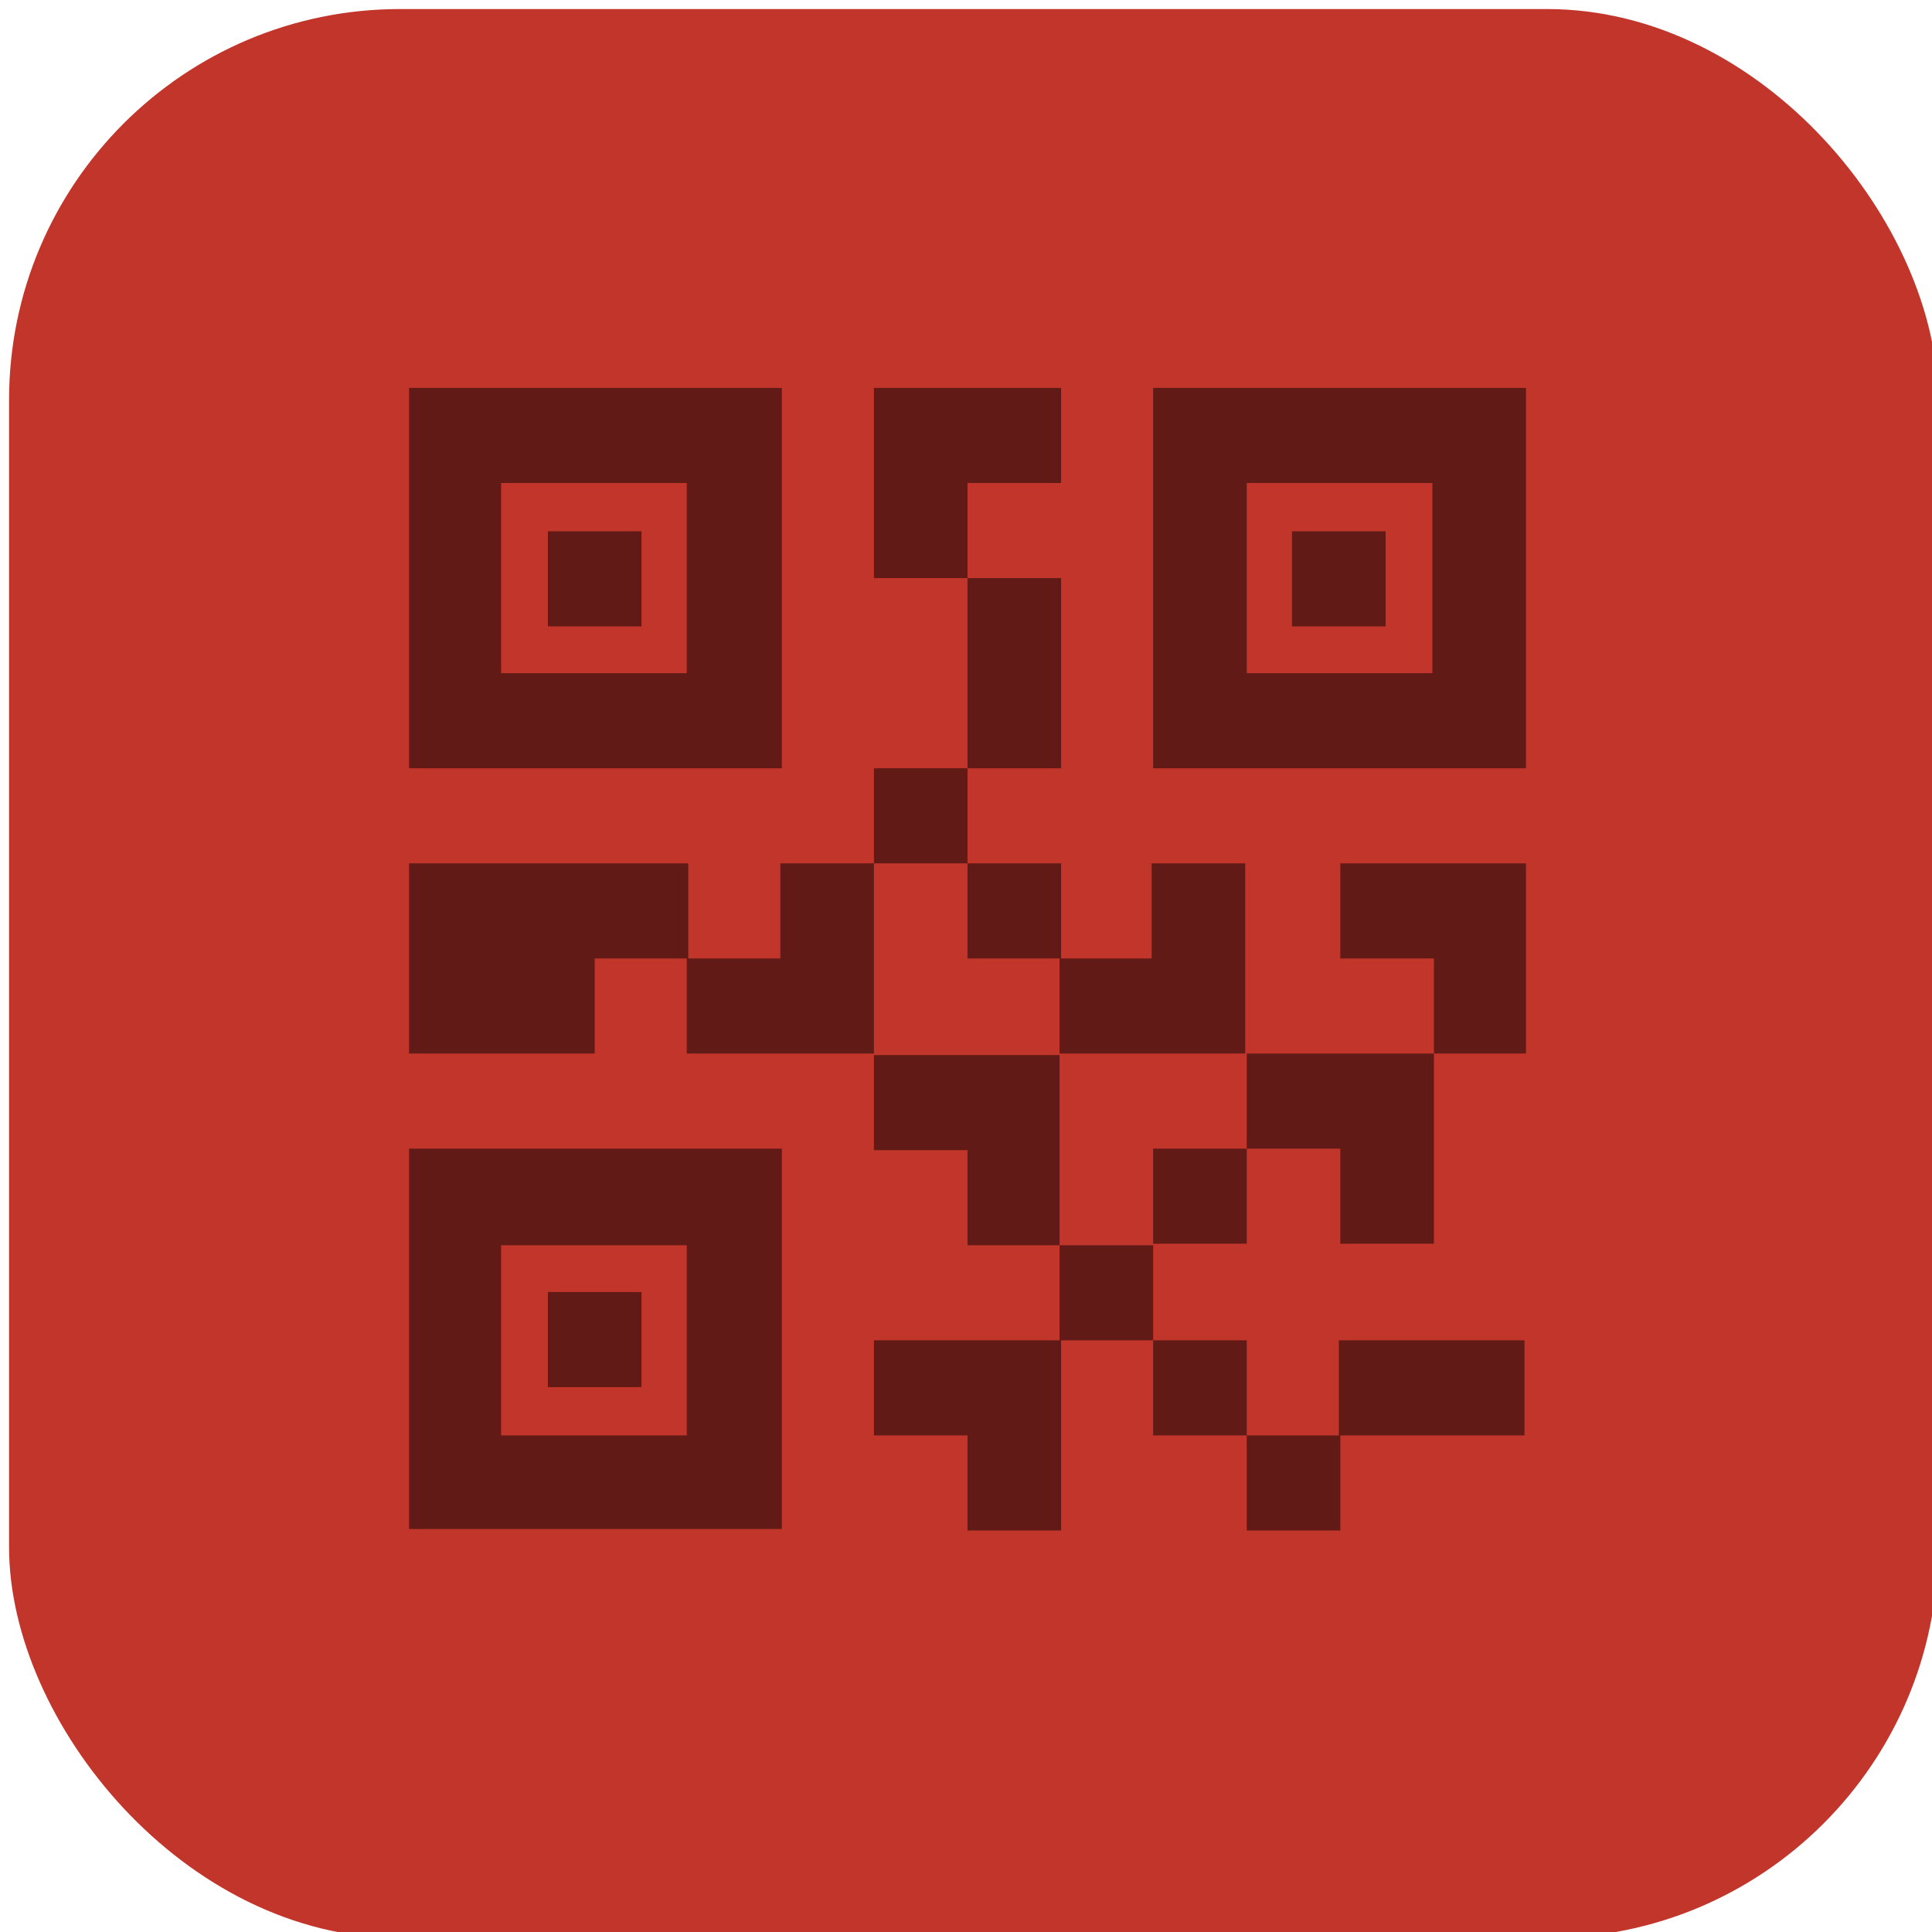 <?xml version="1.0" encoding="UTF-8"?>
<svg id="_图层_1" data-name="图层_1" xmlns="http://www.w3.org/2000/svg" version="1.1" viewBox="0 0 128 128" width="48" height="48">
  <!-- Generator: Adobe Illustrator 29.0.1, SVG Export Plug-In . SVG Version: 2.1.0 Build 192)  -->
  <defs>
    <style>
      .st0 {
        fill: #008b00;
      }

      .st1 {
        fill: #67da25;
      }

      .st2 {
        fill: #4cdb5d;
      }

      .st3, .st4, .st5, .st6, .st7, .st8, .st9 {
        isolation: isolate;
      }

      .st3, .st5, .st7, .st8 {
        opacity: .2;
      }

      .st3, .st10, .st8 {
        display: none;
      }

      .st11, .st7, .st8, .st9 {
        fill: #fff;
      }

      .st4, .st9 {
        opacity: .1;
      }

      .st6 {
        opacity: .5;
      }

      .st12 {
        fill: #31ae3e;
      }

      .st13 {
        fill: #c2352a;
      }

      .st14 {
        fill: #00cc5c;
      }
    </style>
  </defs>
  <rect class="st13" x=".6" y=".6" width="127.8" height="127.8" rx="25.9" ry="25.9"/>
  <g class="st10">
    <path class="st3" d="M27.7,27.8h77.5s4.5,0,4.5,4.4v57.3l-13,13.2H19.3s-4.5,0-4.5-4.4v-57.3l13-13.2Z"/>
    <path class="st14" d="M27.7,26.3h77.5s4.5,0,4.5,4.4v57.3l-13,13.2H19.3s-4.5,0-4.5-4.4v-57.3l13-13.2Z"/>
    <path class="st5" d="M74.9,45v9.4h-6.3v4.7h6.3v12.8c0,8.8,3.2,12.1,8.8,12.1h7v-6.2h-6.3c-3.1,0-3.2-2.1-3.2-6.5v-12.2h9.5v-4.7h-9.5v-9.4h-6.3ZM49.7,43.5c-12.6,0-15.9,7-15.9,20.2s3.3,20.4,15.9,20.4h3.6l5.2,8.8,6.1-2.2-4.9-8.8c4.7-2.2,5.8-9.3,5.8-18.2,0-13.2-3.2-20.2-15.7-20.2ZM49.6,49.7c7.7,0,9.5,5.5,9.5,14.5,0,9-1.7,13.6-9.5,13.6s-9.5-4.5-9.5-13.6,1.9-14.5,9.5-14.5Z"/>
    <path class="st11" d="M74.9,43.4v9.4h-6.3v4.7h6.3v12.8c0,8.8,3.2,12.1,8.8,12.1h7v-6.2h-6.3c-3.1,0-3.2-2.1-3.2-6.5v-12.2h9.5v-4.7h-9.5v-9.4h-6.3ZM49.7,42c-12.6,0-15.9,7-15.9,20.2s3.3,20.4,15.9,20.4h3.6l5.2,8.8,6.1-2.2-4.9-8.8c4.7-2.2,5.8-9.3,5.8-18.2,0-13.2-3.2-20.2-15.7-20.2ZM49.6,48.1c7.7,0,9.5,5.5,9.5,14.5,0,9-1.7,13.6-9.5,13.6s-9.5-4.5-9.5-13.6,1.9-14.5,9.5-14.5Z"/>
    <path class="st8" d="M27.7,26.3l-13,13.2v1.6l13-13.2h77.5s4.5,0,4.5,4.4v-1.6c0-4.4-4.5-4.4-4.5-4.4H27.7Z"/>
  </g>
  <g class="st10">
    <path class="st5" d="M31.8,28.6c-.8,0-1.6.4-2.2,1l-11.8,13c-.3.4-.6.9-.7,1.3h0c0,.3-.1.6-.1.9v49.6c0,3.2,2,5.8,3.8,6.7s3.4.9,3.4.9h70.4c.8,0,1.6-.4,2.2-1l11.8-13s0,0,0-.1c.2-.3.4-.6.6-1,0,0,0,0,0,0h0c.1-.3.2-.7.2-1.1v-49.6c0-3.2-2-5.8-3.8-6.7-1.8-.9-3.4-.9-3.4-.9H31.8Z"/>
    <path class="st2" d="M31.8,27c-.8,0-1.6.4-2.2,1l-11.8,13c-.5.6-.9,1.4-.9,2.2l9.1,24.7c1.1,3-4.7,24.2-3,25.2s9.3-4.2,9.3-4.2l57.2,2.3c.8,0,3.8-1.7,4.4-2.3l14.6-2.5c.5-.6.9-1.4.9-2.2v-49.6c0-3.2-2-5.8-3.8-6.7-1.8-.9-3.4-.9-3.4-.9H31.8Z"/>
    <path class="st12" d="M17.1,42.3c0,.3-.1.6-.1.9v49.6c0,3.2,2,5.8,3.8,6.7,1.8.9,3.4.9,3.4.9h70.4c.8,0,1.6-.4,2.2-1l11.8-13c.3-.3.5-.7.7-1.2L17.1,42.3Z"/>
    <path class="st4" d="M17.1,42.3c0,.3-.1.6-.1.9v1.7c0-.3,0-.6.1-.9l91.3,42.5h.1c.3-.5.5-.9.7-1.3L17.1,42.3Z"/>
    <path class="st5" d="M58.3,45.3l-11,40h6.9l2.4-10h13.3l2.4,10h6.9l-11-40h-9.9ZM63.2,52.3l4.8,16.4h-9.6l4.8-16.4Z"/>
    <path class="st11" d="M58.3,43.6l-11,40h6.9l2.4-10h13.3l2.4,10h6.9l-11-40h-9.9ZM63.2,50.6l4.8,16.4h-9.6l4.8-16.4Z"/>
    <path class="st7" d="M31.8,27c-.8,0-1.6.4-2.2,1l-11.8,13c-.5.6-.9,1.4-.9,2.2l.2.5c.1-.4.4-.8.7-1.1l11.8-13c.6-.6,1.4-1,2.2-1h70.4s1.7,0,3.4.9c1.8.9,3.8,3.4,3.8,6.7v-1.7c0-3.2-2-5.8-3.8-6.7-1.8-.9-3.4-.9-3.4-.9H31.8Z"/>
  </g>
  <g class="st10">
    <ellipse class="st5" cx="64.1" cy="65.3" rx="37.9" ry="38"/>
    <ellipse class="st0" cx="64.1" cy="63.9" rx="37.9" ry="38"/>
    <ellipse class="st5" cx="66.8" cy="62.5" rx="29.8" ry="29.9"/>
    <ellipse class="st11" cx="66.8" cy="61.2" rx="29.8" ry="29.9"/>
    <path class="st1" d="M58.7,43.5v35.3l29.8-17.7-29.8-17.7Z"/>
    <path class="st9" d="M64.1,25.9c-20.9,0-37.9,17-37.9,38,0,.2,0,.4,0,.7.4-20.7,17.2-37.3,37.8-37.3,20.5,0,37.3,16.4,37.8,37,0-.1,0-.2,0-.3,0-21-17-38-37.9-38Z"/>
  </g>
  <g class="st10">
    <path class="st14" d="M56.2,25.9c-.8,0-1.6.7-1.7,1.5l-1.6,8.1c-3,1.1-5.7,2.7-8.2,4.6l-8.1-2.7c-.8-.3-1.9,0-2.3.8l-7.8,13.2c-.4.8-.3,1.8.4,2.4l6.5,5.5c-.2,1.5-.4,3-.4,4.5s.1,3,.4,4.5l-6.5,5.5c-.7.6-.9,1.6-.4,2.4l7.8,13.2c.5.7,1.5,1.1,2.3.8l8.1-2.7c2.4,1.9,5.2,3.5,8.2,4.6l1.6,8.1c.2.9,1,1.5,1.9,1.5h15.6c.9,0,1.7-.7,1.9-1.5l1.6-8.1c3-1.1,5.7-2.7,8.2-4.6l8.1,2.7c.8.3,1.9,0,2.3-.8l7.8-13.2c.4-.8.3-1.8-.4-2.4l-6.5-5.5c.2-1.5.4-3,.4-4.5s-.1-3-.4-4.5l6.5-5.5c.7-.6.9-1.6.4-2.4l-7.8-13.2c-.5-.7-1.5-1.1-2.3-.8l-8.1,2.7c-2.4-1.9-5.2-3.5-8.2-4.6l-1.6-8.1c-.2-.9-1-1.5-1.9-1.5h-15.6c0,0-.1,0-.2,0h0Z"/>
    <path class="st7" d="M56.2,25.9h0c-.8,0-1.6.8-1.7,1.5l-1.6,8.1c-3,1.1-5.7,2.7-8.2,4.6l-8.1-2.7c-.8-.3-1.9,0-2.3.8l-7.8,13.2c-.3.5-.3,1.1,0,1.6,0,0,0-.2,0-.2l7.8-13.2c.5-.7,1.5-1.1,2.3-.8l8.1,2.7c2.4-1.9,5.2-3.4,8.2-4.6l1.6-8.1c.2-.8.9-1.5,1.7-1.5h0c0,0,.1,0,.2,0h15.6c.9,0,1.7.7,1.9,1.5l1.6,8.1c3,1.1,5.7,2.7,8.2,4.6l8.1-2.7c.8-.3,1.9,0,2.3.8l7.8,13.2c0,0,0,.2,0,.2.2-.5.2-1.1,0-1.6l-7.8-13.2c-.5-.7-1.5-1.1-2.3-.8l-8.1,2.7c-2.4-1.9-5.2-3.5-8.2-4.6l-1.6-8.1c-.2-.9-1-1.5-1.9-1.5h-15.6c0,0-.1,0-.2,0ZM33.2,60.6c-.1,1.1-.2,2.2-.2,3.3s0,.5,0,.7c0-1.3.1-2.6.3-3.8h-.1ZM95.1,60.6h-.1c.2,1.4.3,2.7.3,4,0-.2,0-.4,0-.7,0-1.1,0-2.2-.2-3.3ZM95.1,68.5c0,.4,0,.8-.1,1.2l6.5,5.5c.2.2.4.5.5.8.3-.7,0-1.6-.5-2.1l-6.3-5.4ZM33.2,68.5l-6.3,5.4c-.6.5-.8,1.4-.5,2.1.1-.3.3-.6.5-.8l6.5-5.5c0-.4-.1-.8-.1-1.2Z"/>
    <path class="st5" d="M102,53.1c-.1.3-.3.6-.5.8l-6.5,5.5c0,.4,0,.8.1,1.2l6.3-5.4c.6-.5.8-1.4.5-2.1h0ZM26.3,53.1c-.3.7,0,1.6.5,2.1l6.3,5.4c0-.4,0-.8.1-1.2l-6.5-5.5c-.2-.2-.4-.5-.5-.8h0ZM33,64.6c0,.2,0,.4,0,.7,0,1.1,0,2.2.2,3.3h.1c-.2-1.4-.3-2.7-.3-4h0ZM95.3,64.6c0,1.3-.1,2.6-.3,3.8h.1c.1-1,.2-2,.2-3.2s0-.5,0-.7ZM26.3,76.1c-.2.5-.2,1.1,0,1.6l7.8,13.2c.5.7,1.5,1.1,2.3.8l8.1-2.7c2.4,1.9,5.2,3.5,8.2,4.6l1.6,8.1c.2.9,1,1.5,1.9,1.5h15.6c.9,0,1.7-.7,1.9-1.5l1.6-8.1c3-1.1,5.7-2.7,8.2-4.6l8.1,2.7c.8.3,1.9,0,2.3-.8l7.8-13.2c.3-.5.3-1.1,0-1.6,0,0,0,.2,0,.2l-7.8,13.2c-.5.7-1.5,1.1-2.3.8l-8.1-2.7c-2.4,1.9-5.2,3.4-8.2,4.6l-1.6,8.1c-.2.9-1,1.5-1.9,1.5h-15.6c-.9,0-1.7-.7-1.9-1.5l-1.6-8.1c-3-1.1-5.7-2.7-8.2-4.6l-8.1,2.7c-.8.3-1.9,0-2.3-.8l-7.8-13.2c0,0,0-.2,0-.2h0Z"/>
    <path class="st5" d="M75.3,47.6v8.2h-5.6v4.1h5.6v11.2c0,7.7,2.8,10.6,7.8,10.6h6.1v-5.4h-5.5c-2.7,0-2.8-1.8-2.8-5.7v-10.6h8.4v-4.1h-8.4v-8.2h-5.6ZM53.1,46.3c-11.1,0-14,6.1-14,17.6s2.9,17.7,14,17.7h3.2l4.6,7.7,5.3-1.9-4.3-7.7c4.1-1.9,5.1-8.1,5.1-15.8,0-11.5-2.8-17.6-13.9-17.6ZM53,51.7c6.7,0,8.3,4.8,8.3,12.6,0,7.9-1.5,11.8-8.3,11.8s-8.4-3.9-8.4-11.8,1.6-12.6,8.4-12.6Z"/>
    <path class="st11" d="M75.3,46.2v8.2h-5.6v4.1h5.6v11.2c0,7.7,2.8,10.6,7.8,10.6h6.1v-5.4h-5.5c-2.7,0-2.8-1.8-2.8-5.7v-10.6h8.4v-4.1h-8.4v-8.2h-5.6ZM53.1,44.9c-11.1,0-14,6.1-14,17.6s2.9,17.7,14,17.7h3.2l4.6,7.7,5.3-1.9-4.3-7.7c4.1-1.9,5.1-8.1,5.1-15.8,0-11.5-2.8-17.6-13.9-17.6ZM53,50.3c6.7,0,8.3,4.8,8.3,12.6,0,7.9-1.5,11.8-8.3,11.8s-8.4-3.9-8.4-11.8,1.6-12.6,8.4-12.6Z"/>
  </g>
  <g class="st10">
    <path class="st5" d="M35.2,27.5c-.8,0-1.5.4-2.1,1l-10.9,13.1c-.3.4-.5.9-.6,1.4h0c0,.3-.1.6-.1.9v49.9c0,3.3,1.9,5.8,3.5,6.7s3.2.9,3.2.9h65.3c.8,0,1.5-.4,2.1-1l10.9-13.1s0,0,0-.1c.2-.3.4-.6.5-1,0,0,0,0,0,0h0c.1-.3.2-.7.2-1.1v-49.9c0-3.3-1.9-5.8-3.5-6.7-1.6-.9-3.2-.9-3.2-.9H35.2Z"/>
    <path class="st2" d="M35.2,25.9c-.8,0-1.5.4-2.1,1l-10.9,13.1c-.5.6-.8,1.4-.8,2.3l8.4,24.9c1,3.1-4.4,24.4-2.8,25.3s8.7-4.2,8.7-4.2l53.1,2.3c.8,0,3.5-1.7,4.1-2.3l13.5-2.5c.5-.6.8-1.4.8-2.3v-49.9c0-3.3-1.9-5.8-3.5-6.7-1.6-.9-3.2-.9-3.2-.9H35.2Z"/>
    <path class="st12" d="M21.6,41.3c0,.3-.1.6-.1.9v49.9c0,3.3,1.9,5.8,3.5,6.7,1.6.9,3.2.9,3.2.9h65.3c.8,0,1.5-.4,2.1-1l10.9-13.1c.3-.3.5-.7.6-1.2L21.6,41.3Z"/>
    <path class="st4" d="M21.6,41.3c0,.3-.1.6-.1.9v1.7c0-.3,0-.6.1-.9l84.8,42.8h.1c.3-.5.5-.9.6-1.3L21.6,41.3Z"/>
    <path class="st5" d="M83.1,44.3c-7.1,0-12.9,6.5-12.9,14.6v11.2c0,8.1,5.7,14.6,12.9,14.6h2c2.1,0,4.1-.6,5.9-1.6v-5.1h-7.8c-3.9,0-6.9-3.4-6.9-7.8v-11.2c0-4.5,3-7.8,6.9-7.8h7.8v-5.1c-1.8-1-3.7-1.6-5.9-1.6h-2ZM50.1,44.4c-6.8,0-12.4,6.5-12.4,14.5v11.1c0,8,5.5,14.5,12.4,14.5h1.9c.5,0,1.1,0,1.6-.1l3.9,6.9,4.9-2.8-3.4-6.5c3.2-2.6,5.4-7,5.4-11.9v-11.1c0-8-5.5-14.5-12.4-14.5h-1.9ZM50.1,51.1h1.8c3.7,0,6.5,3.4,6.5,7.8v11.2c0,4.5-2.8,7.8-6.5,7.8h-1.8c-3.7,0-6.5-3.4-6.5-7.8v-11.2c0-4.5,2.8-7.8,6.5-7.8h0Z"/>
    <path class="st11" d="M83.1,42.6c-7.1,0-12.9,6.5-12.9,14.6v11.2c0,8.1,5.7,14.6,12.9,14.6h2c2.1,0,4.1-.6,5.9-1.6v-5.1h-7.8c-3.9,0-6.9-3.4-6.9-7.8v-11.2c0-4.5,3-7.8,6.9-7.8h7.8v-5.1c-1.8-1-3.7-1.6-5.9-1.6h-2ZM50.1,42.7c-6.8,0-12.4,6.5-12.4,14.5v11.1c0,8,5.5,14.5,12.4,14.5h1.9c.5,0,1.1,0,1.6-.1l3.9,6.9,4.9-2.8-3.4-6.5c3.2-2.6,5.4-7,5.4-11.9v-11.1c0-8-5.5-14.5-12.4-14.5h-1.9ZM50.1,49.4h1.8c3.7,0,6.5,3.4,6.5,7.8v11.2c0,4.5-2.8,7.8-6.5,7.8h-1.8c-3.7,0-6.5-3.4-6.5-7.8v-11.2c0-4.5,2.8-7.8,6.5-7.8Z"/>
    <path class="st7" d="M35.2,25.9c-.8,0-1.5.4-2.1,1l-10.9,13.1c-.3.4-.5.9-.6,1.4h0c0,.3-.1.6-.1.9v1.7c0-.3,0-.6.1-.9h0c.1-.5.3-1,.6-1.3l10.9-13.1c.5-.6,1.3-1,2.1-1h65.3s1.5,0,3.2.9c1.6.9,3.5,3.5,3.5,6.7v-1.7c0-3.3-1.9-5.8-3.5-6.7-1.6-.9-3.2-.9-3.2-.9H35.2Z"/>
  </g>
  <g class="st10">
    <path class="st5" d="M33.2,27.5c-.8,0-1.6.4-2.2,1l-11.7,13.1c-.3.4-.5.9-.7,1.4h0c0,.3-.1.6-.1.9v50c0,3.3,2,5.8,3.7,6.8s3.4.9,3.4.9h69.7c.8,0,1.6-.4,2.2-1l11.7-13.1s0,0,0-.1c.2-.3.4-.7.6-1,0,0,0,0,0,0h0c.1-.3.2-.7.2-1.1v-50c0-3.3-2-5.8-3.7-6.7-1.7-.9-3.4-.9-3.4-.9H33.2Z"/>
    <path class="st2" d="M33.2,25.9c-.8,0-1.6.4-2.2,1l-11.7,13.1c-.5.6-.8,1.4-.8,2.3l9,24.9c1.1,3.1-4.7,24.5-3,25.4s9.2-4.2,9.2-4.2l56.7,2.3c.8,0,3.8-1.7,4.4-2.3l14.4-2.5c.5-.6.8-1.4.8-2.3v-50.1c0-3.3-2-5.8-3.7-6.7-1.7-.9-3.4-.9-3.4-.9H33.2Z"/>
    <path class="st12" d="M18.7,41.3c0,.3-.1.6-.1.9v50c0,3.3,2,5.8,3.7,6.8,1.7.9,3.4.9,3.4.9h69.7c.8,0,1.6-.4,2.2-1l11.7-13.1c.3-.3.5-.7.7-1.2L18.7,41.3Z"/>
    <path class="st4" d="M18.7,41.3c0,.3-.1.6-.1.9v1.7c0-.3,0-.6.1-.9l90.5,42.9h.1c.3-.5.5-.9.7-1.3L18.7,41.3Z"/>
    <path class="st7" d="M33.2,25.9c-.8,0-1.6.4-2.2,1l-11.7,13.1c-.3.4-.5.9-.7,1.4h0c0,.3-.1.6-.1.9v1.7c0-.3,0-.6.1-.9h0c.1-.5.3-1,.7-1.3l11.7-13.1c.6-.6,1.4-1,2.2-1h69.7s1.7,0,3.4.9c1.7.9,3.7,3.5,3.7,6.7v-1.7c0-3.3-2-5.8-3.7-6.7-1.7-.9-3.4-.9-3.4-.9H33.2Z"/>
    <path class="st5" d="M35.9,44.4v40.4h15.2c7.3,0,13.2-6.5,13.2-14.6v-11.2c0-8.1-5.9-14.6-13.2-14.6h-15.2ZM64.3,44.4l12,40.4h6.6l12-40.4h-6.6l-8.7,29.2-8.7-29.2h-6.6ZM42.2,51.1h8.9c4,0,6.9,3.4,6.9,7.9v11.2c0,4.5-2.8,7.9-6.9,7.9h-8.9v-26.9Z"/>
    <path class="st11" d="M35.9,42.7v40.4h15.2c7.3,0,13.2-6.5,13.2-14.6v-11.2c0-8.1-5.9-14.6-13.2-14.6h-15.2ZM64.3,42.7l12,40.4h6.6l12-40.4h-6.6l-8.7,29.2-8.7-29.2h-6.6ZM42.2,49.4h8.9c4,0,6.9,3.4,6.9,7.9v11.2c0,4.5-2.8,7.9-6.9,7.9h-8.9v-26.9Z"/>
  </g>
  <g class="st10">
    <path class="st5" d="M32.1,27.5c-.8,0-1.6.4-2.2,1l-11.7,13.1c-.3.4-.6.9-.7,1.4h0c0,.3-.1.6-.1.9v50.2c0,3.3,2,5.8,3.7,6.8s3.4.9,3.4.9h70c.8,0,1.6-.4,2.2-1l11.7-13.1s0,0,0-.1c.2-.3.4-.7.6-1,0,0,0,0,0,0h0c.1-.3.2-.7.2-1.1v-50.2c0-3.3-2-5.8-3.7-6.8-1.8-.9-3.4-.9-3.4-.9H32.1Z"/>
    <path class="st2" d="M32.1,25.9c-.8,0-1.6.4-2.2,1l-11.7,13.1c-.5.6-.8,1.4-.8,2.3l9,25c1.1,3.1-4.7,24.5-3,25.5s9.3-4.2,9.3-4.2l56.9,2.3c.8,0,3.8-1.7,4.4-2.3l14.5-2.5c.5-.6.8-1.4.8-2.3v-50.2c0-3.3-2-5.8-3.7-6.8-1.8-.9-3.4-.9-3.4-.9H32.1Z"/>
    <path class="st12" d="M17.5,41.3c0,.3-.1.6-.1.9v50.2c0,3.3,2,5.8,3.7,6.8,1.8.9,3.4.9,3.4.9h70c.8,0,1.6-.4,2.2-1l11.7-13.1c.3-.3.5-.8.7-1.2L17.5,41.3Z"/>
    <path class="st4" d="M17.5,41.3c0,.3-.1.6-.1.9v1.7c0-.3,0-.6.1-.9l90.8,43h.1c.3-.5.5-.9.7-1.3L17.5,41.3Z"/>
    <path class="st5" d="M49,44.4v40.5h15.3c7.3,0,13.2-6.5,13.2-14.6v-11.2c0-8.1-5.9-14.6-13.2-14.6h-15.3ZM55.4,51.2h8.9c4.1,0,6.9,3.4,6.9,7.9v11.2c0,4.5-2.8,7.9-6.9,7.9h-8.9v-27Z"/>
    <path class="st11" d="M49,42.7v40.5h15.3c7.3,0,13.2-6.5,13.2-14.6v-11.2c0-8.1-5.9-14.6-13.2-14.6h-15.3ZM55.4,49.5h8.9c4.1,0,6.9,3.4,6.9,7.9v11.2c0,4.5-2.8,7.9-6.9,7.9h-8.9v-27Z"/>
    <path class="st7" d="M32.1,25.9c-.8,0-1.6.4-2.2,1l-11.7,13.1c-.3.4-.6.9-.7,1.4h0c0,.3-.1.6-.1.9v1.7c0-.3,0-.6.1-.9h0c.1-.5.3-1,.7-1.4l11.7-13.1c.6-.6,1.4-1,2.2-1h70s1.7,0,3.4.9c1.8.9,3.7,3.5,3.7,6.8v-1.7c0-3.3-2-5.8-3.7-6.8-1.8-.9-3.4-.9-3.4-.9H32.1Z"/>
  </g>
  <g class="st10">
    <path class="st5" d="M31.5,27.5c-.8,0-1.6.4-2.2,1l-11.6,13c-.3.4-.5.9-.7,1.4h0c0,.3-.1.6-.1.9v49.7c0,3.3,2,5.8,3.7,6.7s3.4.9,3.4.9h69.6c.8,0,1.6-.4,2.2-1l11.6-13s0,0,0-.1c.2-.3.4-.6.6-1,0,0,0,0,0,0h0c.1-.3.2-.7.2-1.1v-49.7c0-3.3-2-5.8-3.7-6.7-1.7-.9-3.4-.9-3.4-.9H31.5Z"/>
    <path class="st2" d="M31.5,25.9c-.8,0-1.6.4-2.2,1l-11.6,13c-.5.6-.8,1.4-.8,2.2l9,24.8c1.1,3-4.7,24.3-3,25.2s9.2-4.2,9.2-4.2l56.6,2.3c.8,0,3.8-1.7,4.4-2.3l14.4-2.5c.5-.6.8-1.4.8-2.2v-49.7c0-3.3-2-5.8-3.7-6.7-1.7-.9-3.4-.9-3.4-.9H31.5Z"/>
    <path class="st12" d="M17,41.2c0,.3-.1.6-.1.9v49.7c0,3.3,2,5.8,3.7,6.7,1.7.9,3.4.9,3.4.9h69.6c.8,0,1.6-.4,2.2-1l11.6-13c.3-.3.5-.7.7-1.2L17,41.2Z"/>
    <path class="st4" d="M17,41.2c0,.3-.1.6-.1.9v1.7c0-.3,0-.6.1-.9l90.3,42.6h.1c.3-.5.5-.9.7-1.3L17,41.2Z"/>
    <path class="st5" d="M51.5,44.2v40.1h22.1v-6.7h-15.8v-33.4h-6.3Z"/>
    <path class="st11" d="M51.5,42.6v40.1h22.1v-6.7h-15.8v-33.4h-6.3Z"/>
    <path class="st7" d="M31.5,25.9c-.8,0-1.6.4-2.2,1l-11.6,13c-.3.4-.5.9-.7,1.4h0c0,.3-.1.6-.1.9v1.7c0-.3,0-.6.1-.9h0c.1-.5.3-1,.7-1.3l11.6-13c.6-.6,1.4-1,2.2-1h69.6s1.6,0,3.4.9c1.7.9,3.7,3.4,3.7,6.7v-1.7c0-3.3-2-5.8-3.7-6.7-1.7-.9-3.4-.9-3.4-.9H31.5Z"/>
  </g>
  <g>
    <path class="st3" d="M25.2,21h77.7c2.4,0,4.3,2,4.3,4.4v79.5c0,2.4-1.9,4.4-4.3,4.4H25.2c-2.4,0-4.3-2-4.3-4.4V25.4c0-2.4,1.9-4.4,4.3-4.4Z"/>
    <path class="st13" d="M25.2,19.4h77.7c2.4,0,4.3,2,4.3,4.4v79.5c0,2.4-1.9,4.4-4.3,4.4H25.2c-2.4,0-4.3-2-4.3-4.4V23.8c0-2.4,1.9-4.4,4.3-4.4Z"/>
    <path class="st8" d="M25.2,19.4c-2.4,0-4.3,2-4.3,4.4v1.6c0-2.4,1.9-4.4,4.3-4.4h77.7c2.4,0,4.3,2,4.3,4.4v-1.6c0-2.4-1.9-4.4-4.3-4.4H25.2Z"/>
    <path class="st6" d="M27.1,25.7v25.2h24.7v-25.2h-24.7ZM57.9,25.7v12.6h6.2v-6.3h6.2v-6.3h-12.3ZM64.1,38.3v12.6h6.2v-12.6h-6.2ZM64.1,50.9h-6.2v6.3h6.2v-6.3ZM64.1,57.2v6.3h6.2v-6.3h-6.2ZM70.2,63.5v6.3h12.3v-12.6h-6.2v6.3h-6.2ZM82.6,69.8v6.3h6.2v6.3h6.2v-12.6h-12.3ZM94.9,69.8h6.2v-12.6h-12.3v6.3h6.2v6.3ZM82.6,76.1h-6.2v6.3h6.2v-6.3ZM76.4,82.5h-6.2v6.3h6.2v-6.3ZM76.4,88.8v6.3h6.2v-6.3h-6.2ZM82.6,95.1v6.3h6.2v-6.3h-6.2ZM88.7,95.1h12.3v-6.3h-12.3v6.3ZM70.2,88.8h-12.3v6.3h6.2v6.3h6.2v-12.6ZM70.2,82.5v-12.6h-12.3v6.3h6.2v6.3h6.2ZM57.9,69.8v-12.6h-6.2v6.3h-6.2v6.3h12.3ZM45.6,63.5v-6.3h-18.5v12.6h12.3v-6.3h6.2ZM76.4,25.7v25.2h24.7v-25.2h-24.7ZM33.2,32h12.3v12.6h-12.3v-12.6ZM82.6,32h12.3v12.6h-12.3v-12.6ZM36.3,35.2v6.3h6.2v-6.3h-6.2ZM85.6,35.2v6.3h6.2v-6.3h-6.2ZM27.1,76.1v25.2h24.7v-25.2h-24.7ZM33.2,82.5h12.3v12.6h-12.3v-12.6ZM36.3,85.6v6.3h6.2v-6.3h-6.2Z"/>
  </g>
</svg>